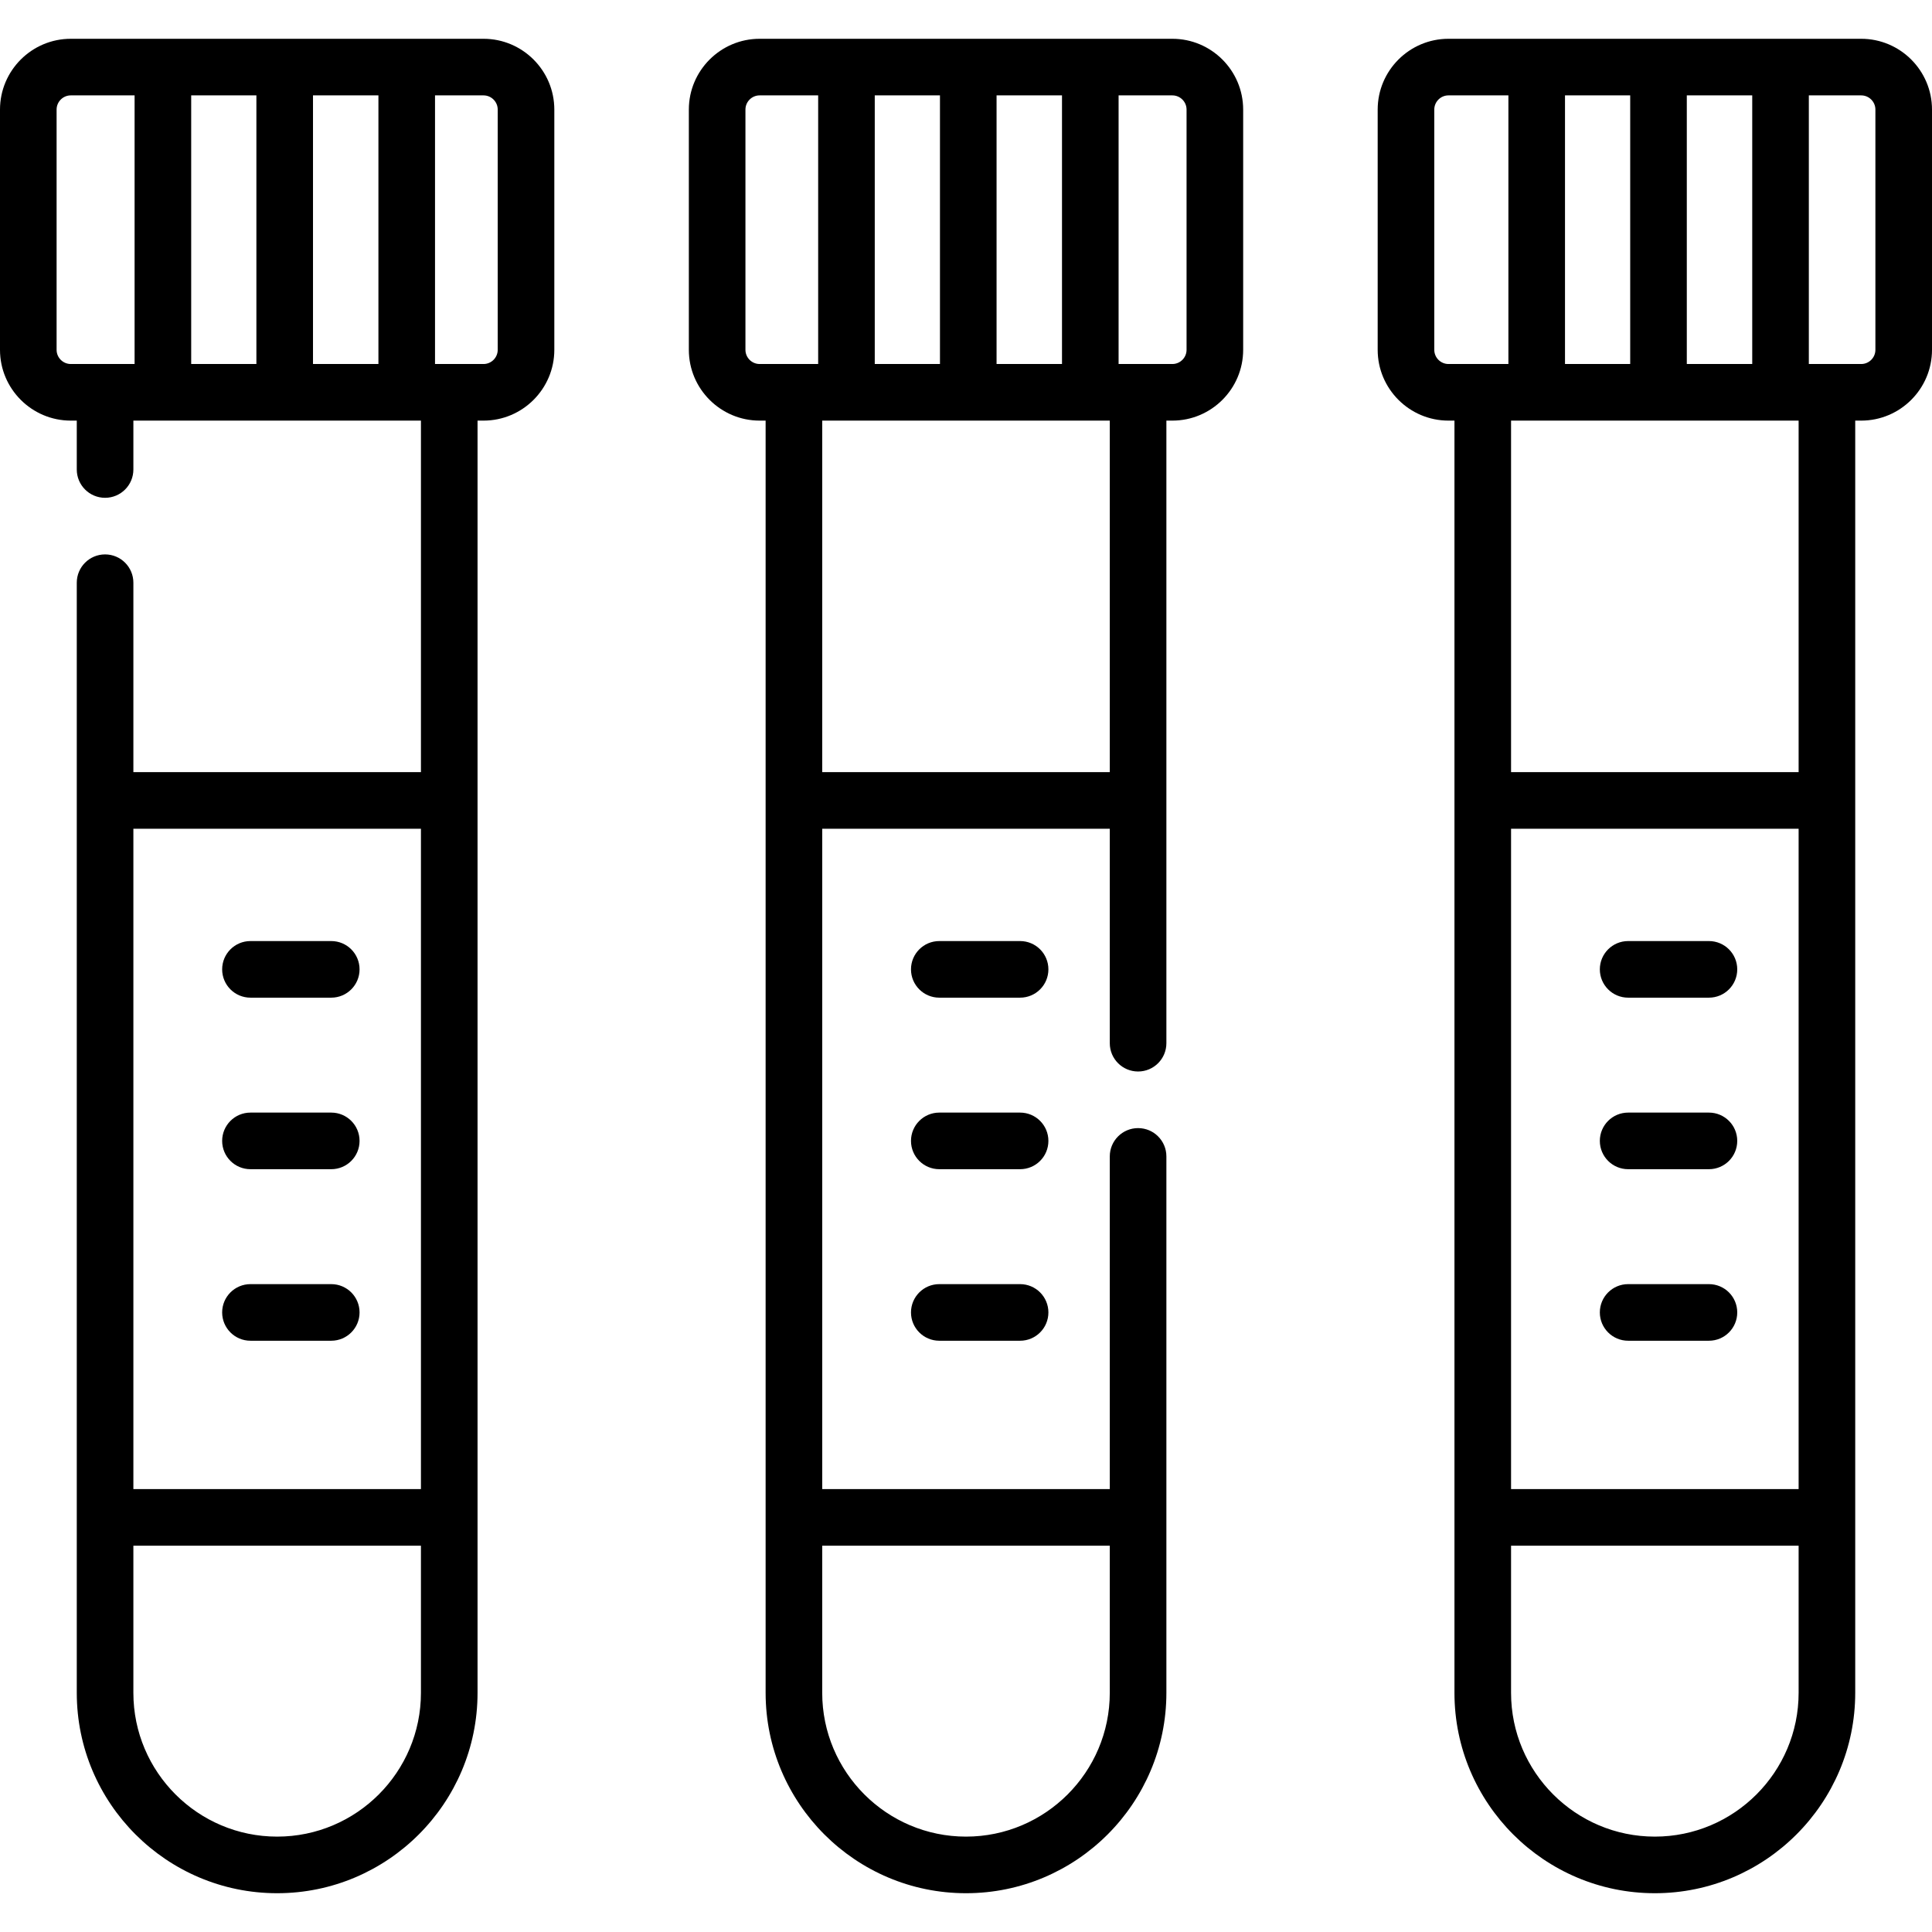 <svg id="Capa_1" enable-background="new 0 0 512 512" height="512" viewBox="0 0 512 512" width="512" xmlns="http://www.w3.org/2000/svg"><g><path d="m128.138 10.278h-109.374c-10.347 0-18.764 8.417-18.764 18.764v63.662c0 10.346 8.417 18.763 18.764 18.763h1.583v12.956c0 4.142 3.357 7.5 7.5 7.5s7.5-3.358 7.5-7.5v-12.956h76.207v93.16h-76.207v-50.205c0-4.142-3.357-7.5-7.5-7.5s-7.5 3.358-7.5 7.5v294.196c0 29.281 23.822 53.103 53.104 53.103 29.281 0 53.104-23.822 53.104-53.103v-337.151h1.584c10.346 0 18.763-8.417 18.763-18.763v-63.662c-.002-10.347-8.419-18.764-18.764-18.764zm-16.584 209.349v174.999h-76.207v-174.999zm-38.104 267.095c-21.011 0-38.104-17.093-38.104-38.103v-38.993h76.207v38.993c.001 21.01-17.092 38.103-38.103 38.103zm9.498-461.444h17.339v71.189h-17.339zm-15 71.189h-17.279v-71.189h17.279zm-52.948-3.763v-63.662c0-2.075 1.688-3.764 3.764-3.764h16.905v71.189h-16.905c-2.076 0-3.764-1.688-3.764-3.763zm116.9 0c0 2.075-1.688 3.763-3.763 3.763h-12.851v-71.189h12.851c2.075 0 3.763 1.688 3.763 3.764z"/><path d="m66.373 264.391h21.414c4.143 0 7.5-3.358 7.5-7.5s-3.357-7.5-7.5-7.5h-21.414c-4.143 0-7.5 3.358-7.5 7.5s3.357 7.5 7.5 7.5z"/><path d="m66.373 309.85h21.414c4.143 0 7.5-3.358 7.5-7.5s-3.357-7.5-7.5-7.5h-21.414c-4.143 0-7.5 3.358-7.5 7.5s3.357 7.5 7.5 7.5z"/><path d="m87.787 340.308h-21.414c-4.143 0-7.5 3.358-7.5 7.5s3.357 7.5 7.5 7.5h21.414c4.143 0 7.5-3.358 7.5-7.5s-3.357-7.5-7.5-7.5z"/><path d="m310.686 10.278h-109.372c-10.347 0-18.764 8.417-18.764 18.764v63.662c0 10.346 8.417 18.763 18.764 18.763h1.583v337.151c0 29.281 23.822 53.103 53.104 53.103 29.281 0 53.103-23.822 53.103-53.103v-142.16c0-4.142-3.357-7.5-7.5-7.5s-7.5 3.358-7.5 7.5v88.168h-76.207v-174.999h76.207v56.831c0 4.142 3.357 7.5 7.5 7.5s7.5-3.358 7.5-7.5v-164.991h1.583c10.347 0 18.764-8.417 18.764-18.763v-63.662c-.001-10.347-8.418-18.764-18.765-18.764zm-46.586 86.189v-71.189h17.339v71.189zm-32.28 0v-71.189h17.28v71.189zm-34.27-3.763v-63.662c0-2.075 1.688-3.764 3.764-3.764h15.507v71.189h-15.507c-2.076 0-3.764-1.688-3.764-3.763zm96.553 316.922v38.993c0 21.01-17.093 38.103-38.103 38.103-21.011 0-38.104-17.093-38.104-38.103v-38.993zm0-204.999h-76.207v-93.16h76.207zm20.347-111.923c0 2.075-1.689 3.763-3.764 3.763h-14.248v-71.189h14.248c2.075 0 3.764 1.688 3.764 3.764z"/><path d="m270.337 249.391h-21.414c-4.143 0-7.5 3.358-7.5 7.5s3.357 7.5 7.5 7.5h21.414c4.143 0 7.5-3.358 7.5-7.5s-3.358-7.5-7.5-7.5z"/><path d="m270.337 294.85h-21.414c-4.143 0-7.5 3.358-7.5 7.5s3.357 7.5 7.5 7.5h21.414c4.143 0 7.5-3.358 7.5-7.5s-3.358-7.5-7.5-7.5z"/><path d="m270.337 340.308h-21.414c-4.143 0-7.5 3.358-7.5 7.5s3.357 7.5 7.5 7.5h21.414c4.143 0 7.5-3.358 7.5-7.5s-3.358-7.5-7.5-7.5z"/><path d="m493.236 10.278h-109.373c-10.347 0-18.764 8.417-18.764 18.764v63.662c0 10.346 8.417 18.763 18.764 18.763h1.583v337.151c0 29.281 23.822 53.103 53.104 53.103 29.281 0 53.103-23.822 53.103-53.103v-337.151h1.583c10.347 0 18.764-8.417 18.764-18.763v-63.662c0-10.347-8.417-18.764-18.764-18.764zm-46.215 86.189v-71.189h17.339v71.189zm-32.28 0v-71.189h17.279v71.189zm-34.641-3.763v-63.662c0-2.075 1.688-3.764 3.764-3.764h15.878v71.189h-15.878c-2.076 0-3.764-1.688-3.764-3.763zm96.553 301.922h-76.207v-174.999h76.207zm-38.103 92.096c-21.011 0-38.104-17.093-38.104-38.103v-38.993h76.207v38.993c0 21.01-17.092 38.103-38.103 38.103zm38.103-282.095h-76.207v-93.16h76.207zm20.347-111.923c0 2.075-1.689 3.763-3.764 3.763h-13.877v-71.189h13.877c2.075 0 3.764 1.688 3.764 3.764z"/><path d="m431.473 264.391h21.414c4.143 0 7.5-3.358 7.5-7.5s-3.357-7.5-7.5-7.5h-21.414c-4.143 0-7.5 3.358-7.5 7.5s3.357 7.5 7.5 7.5z"/><path d="m431.473 309.85h21.414c4.143 0 7.5-3.358 7.5-7.5s-3.357-7.5-7.5-7.5h-21.414c-4.143 0-7.5 3.358-7.5 7.5s3.357 7.5 7.5 7.5z"/><path d="m452.887 340.308h-21.414c-4.143 0-7.5 3.358-7.5 7.5s3.357 7.5 7.5 7.5h21.414c4.143 0 7.5-3.358 7.5-7.5s-3.358-7.5-7.5-7.5z"/></g></svg>